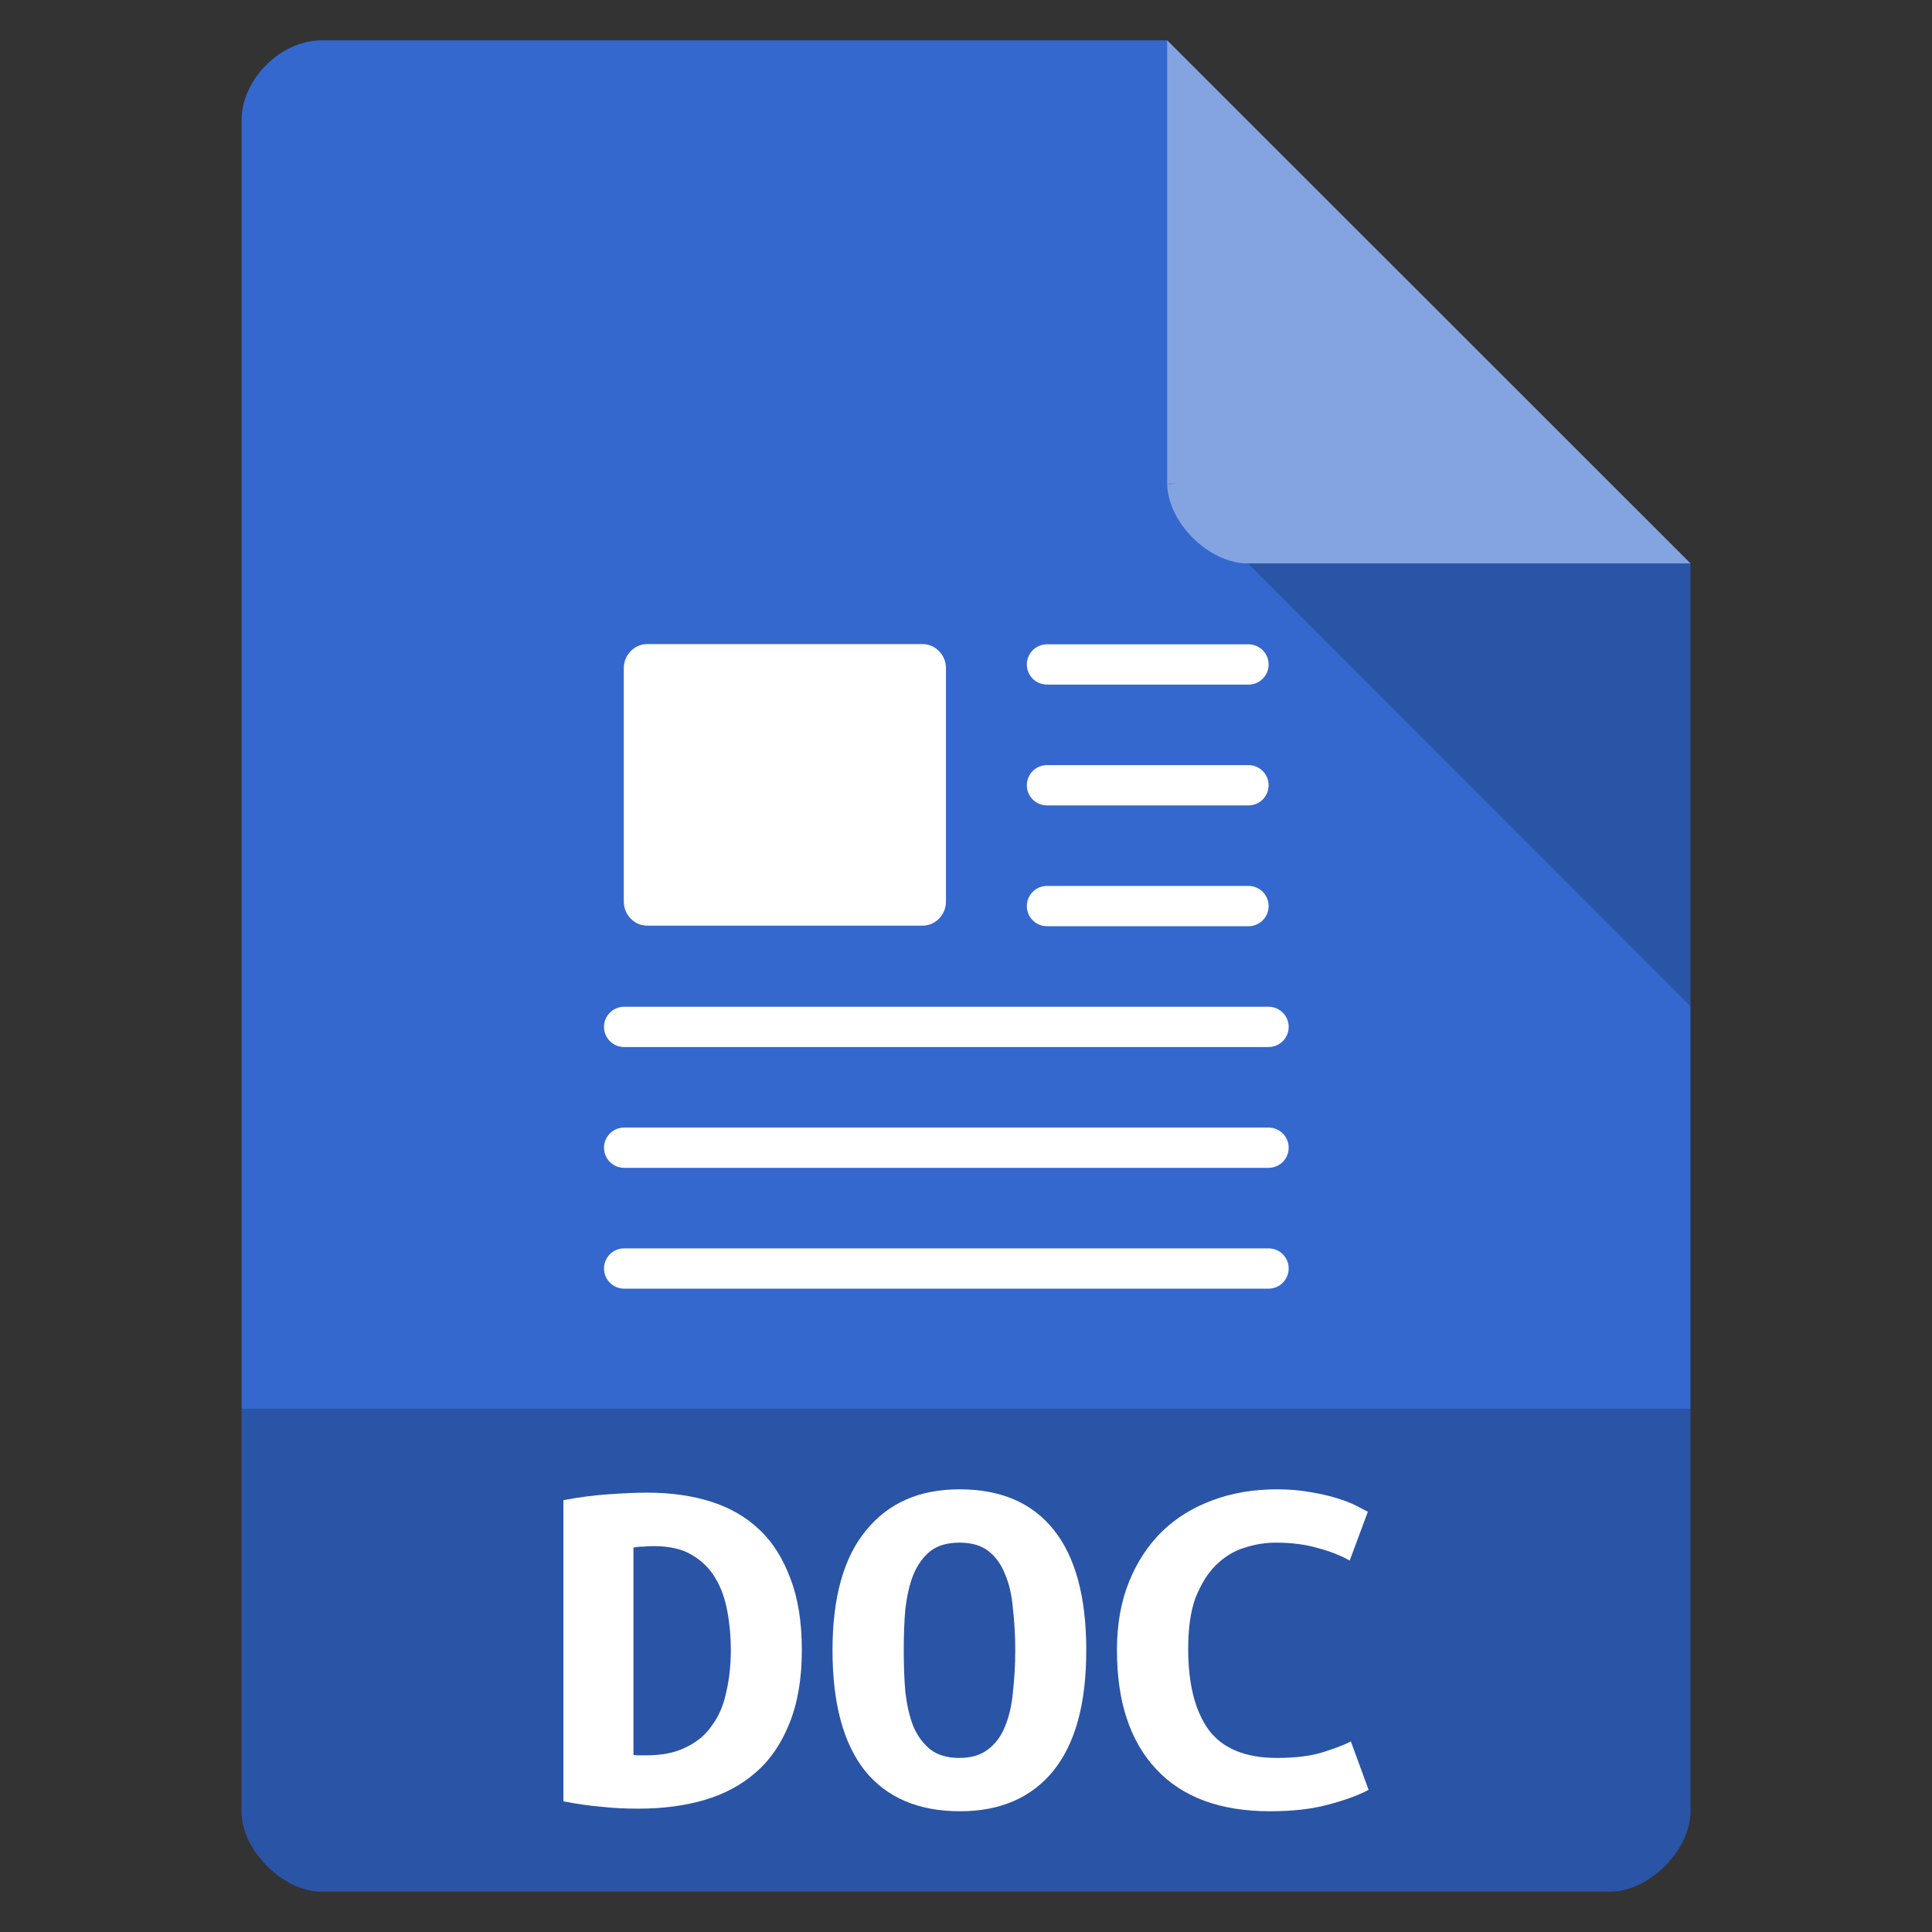<svg width="32" xmlns="http://www.w3.org/2000/svg" height="32" viewBox="0 0 32 32" xmlns:xlink="http://www.w3.org/1999/xlink">
<rect x="0" y="0" width="32" height="32" fill="#333333" stroke="none"/>
<path style="fill:#3468ce" d="M 5.332 0.668 C 4.648 0.668 4 1.312 4 2 L 4 30 C 4 30.648 4.688 31.332 5.332 31.332 L 26.668 31.332 C 27.312 31.332 28 30.648 28 30 L 28 9.332 L 19.332 0.668 Z "/>
<path style="fill:#000;fill-opacity:.196" d="M 19.332 8 L 19.375 8.043 L 19.48 8 Z M 20.668 9.332 L 28 16.668 L 28 9.332 Z "/>
<g style="fill:#fff">
<path style="fill-opacity:.392" d="M 19.332 0.668 L 28 9.332 L 20.668 9.332 C 20.02 9.332 19.332 8.648 19.332 8 Z "/>
<path d="M 10.719 10.668 L 15.281 10.668 C 15.492 10.668 15.668 10.848 15.668 11.066 L 15.668 14.934 C 15.668 15.152 15.492 15.332 15.281 15.332 L 10.719 15.332 C 10.508 15.332 10.332 15.152 10.332 14.934 L 10.332 11.066 C 10.332 10.848 10.508 10.668 10.719 10.668 Z "/>
</g>
<g style="fill:none;stroke-linejoin:round;stroke:#fff;stroke-linecap:round">
<path d="M 26.498 17.5 L 31.502 17.5 " transform="matrix(.667 0 0 .667 -.333 -.667)"/>
<path d="M 26.498 20.5 L 31.502 20.5 " transform="matrix(.667 0 0 .667 -.333 -.667)"/>
<path d="M 26.498 23.5 L 31.502 23.5 " transform="matrix(.667 0 0 .667 -.333 -.667)"/>
<path d="M 15.998 26.5 L 32 26.5 " transform="matrix(.667 0 0 .667 -.333 -.667)"/>
<path d="M 15.998 29.5 L 32 29.5 " transform="matrix(.667 0 0 .667 -.333 -.667)"/>
<path d="M 15.998 32.5 L 32 32.5 " transform="matrix(.667 0 0 .667 -.333 -.667)"/>
</g>
<path style="fill:#000;fill-opacity:.196" d="M 4 23.332 L 4 30 C 4 30.648 4.688 31.332 5.332 31.332 L 26.668 31.332 C 27.312 31.332 28 30.648 28 30 L 28 23.332 Z "/>
<g style="fill:#fff">
<path d="M 10.492 29.066 C 10.523 29.074 10.559 29.074 10.598 29.074 C 10.633 29.074 10.668 29.074 10.699 29.074 C 10.965 29.074 11.184 29.031 11.359 28.941 C 11.543 28.855 11.688 28.734 11.793 28.578 C 11.906 28.426 11.984 28.242 12.027 28.035 C 12.078 27.82 12.105 27.586 12.105 27.332 C 12.105 27.113 12.086 26.898 12.047 26.688 C 12.008 26.48 11.945 26.297 11.848 26.137 C 11.754 25.977 11.625 25.852 11.465 25.758 C 11.301 25.656 11.09 25.609 10.832 25.609 C 10.781 25.609 10.727 25.609 10.66 25.617 C 10.598 25.617 10.543 25.621 10.492 25.633 L 10.492 29.066 M 13.281 27.332 C 13.281 27.805 13.211 28.211 13.074 28.547 C 12.941 28.879 12.758 29.148 12.52 29.355 C 12.281 29.566 11.992 29.719 11.66 29.816 C 11.336 29.91 10.973 29.957 10.578 29.957 C 10.371 29.957 10.164 29.949 9.965 29.926 C 9.77 29.91 9.559 29.879 9.332 29.836 L 9.332 24.848 C 9.598 24.797 9.844 24.766 10.078 24.75 C 10.309 24.734 10.527 24.723 10.727 24.723 C 11.109 24.723 11.461 24.773 11.773 24.871 C 12.094 24.973 12.363 25.129 12.586 25.344 C 12.805 25.551 12.973 25.824 13.094 26.152 C 13.219 26.477 13.281 26.871 13.281 27.332 "/>
<path d="M 14.969 27.332 C 14.969 27.582 14.977 27.816 14.996 28.035 C 15.023 28.25 15.066 28.438 15.129 28.598 C 15.199 28.758 15.293 28.883 15.41 28.977 C 15.531 29.07 15.691 29.117 15.891 29.117 C 16.086 29.117 16.242 29.07 16.363 28.977 C 16.488 28.883 16.582 28.758 16.645 28.598 C 16.715 28.43 16.758 28.242 16.777 28.027 C 16.801 27.812 16.816 27.582 16.816 27.332 C 16.816 27.086 16.801 26.855 16.777 26.641 C 16.758 26.418 16.715 26.23 16.645 26.07 C 16.582 25.91 16.492 25.785 16.371 25.691 C 16.254 25.598 16.094 25.551 15.891 25.551 C 15.691 25.551 15.531 25.598 15.41 25.691 C 15.293 25.785 15.199 25.914 15.129 26.078 C 15.066 26.238 15.023 26.426 14.996 26.641 C 14.977 26.855 14.969 27.086 14.969 27.332 M 13.789 27.332 C 13.789 26.453 13.977 25.789 14.348 25.344 C 14.719 24.891 15.23 24.668 15.891 24.668 C 16.578 24.668 17.098 24.891 17.457 25.344 C 17.812 25.789 17.992 26.453 17.992 27.332 C 17.992 28.215 17.812 28.879 17.445 29.332 C 17.082 29.777 16.566 30 15.902 30 C 15.215 30 14.691 29.777 14.328 29.332 C 13.969 28.879 13.789 28.215 13.789 27.332 "/>
<path d="M 21.035 30 C 20.215 30 19.586 29.77 19.152 29.305 C 18.719 28.844 18.5 28.188 18.5 27.332 C 18.5 26.91 18.566 26.531 18.699 26.203 C 18.832 25.871 19.016 25.594 19.246 25.367 C 19.484 25.137 19.766 24.965 20.086 24.848 C 20.41 24.727 20.766 24.668 21.148 24.668 C 21.355 24.668 21.543 24.684 21.707 24.715 C 21.875 24.742 22.023 24.777 22.148 24.816 C 22.273 24.855 22.379 24.895 22.461 24.938 C 22.547 24.984 22.613 25.016 22.656 25.039 L 22.355 25.848 C 22.211 25.766 22.035 25.695 21.828 25.641 C 21.629 25.582 21.395 25.551 21.129 25.551 C 20.949 25.551 20.77 25.582 20.594 25.641 C 20.426 25.695 20.27 25.793 20.133 25.93 C 20 26.062 19.891 26.242 19.801 26.465 C 19.719 26.691 19.68 26.973 19.68 27.309 C 19.68 27.891 19.793 28.34 20.02 28.652 C 20.25 28.961 20.629 29.117 21.148 29.117 C 21.449 29.117 21.699 29.086 21.895 29.027 C 22.094 28.965 22.254 28.906 22.375 28.844 L 22.668 29.645 C 22.504 29.734 22.281 29.816 21.996 29.891 C 21.723 29.965 21.402 30 21.035 30 "/>
</g>
</svg>
